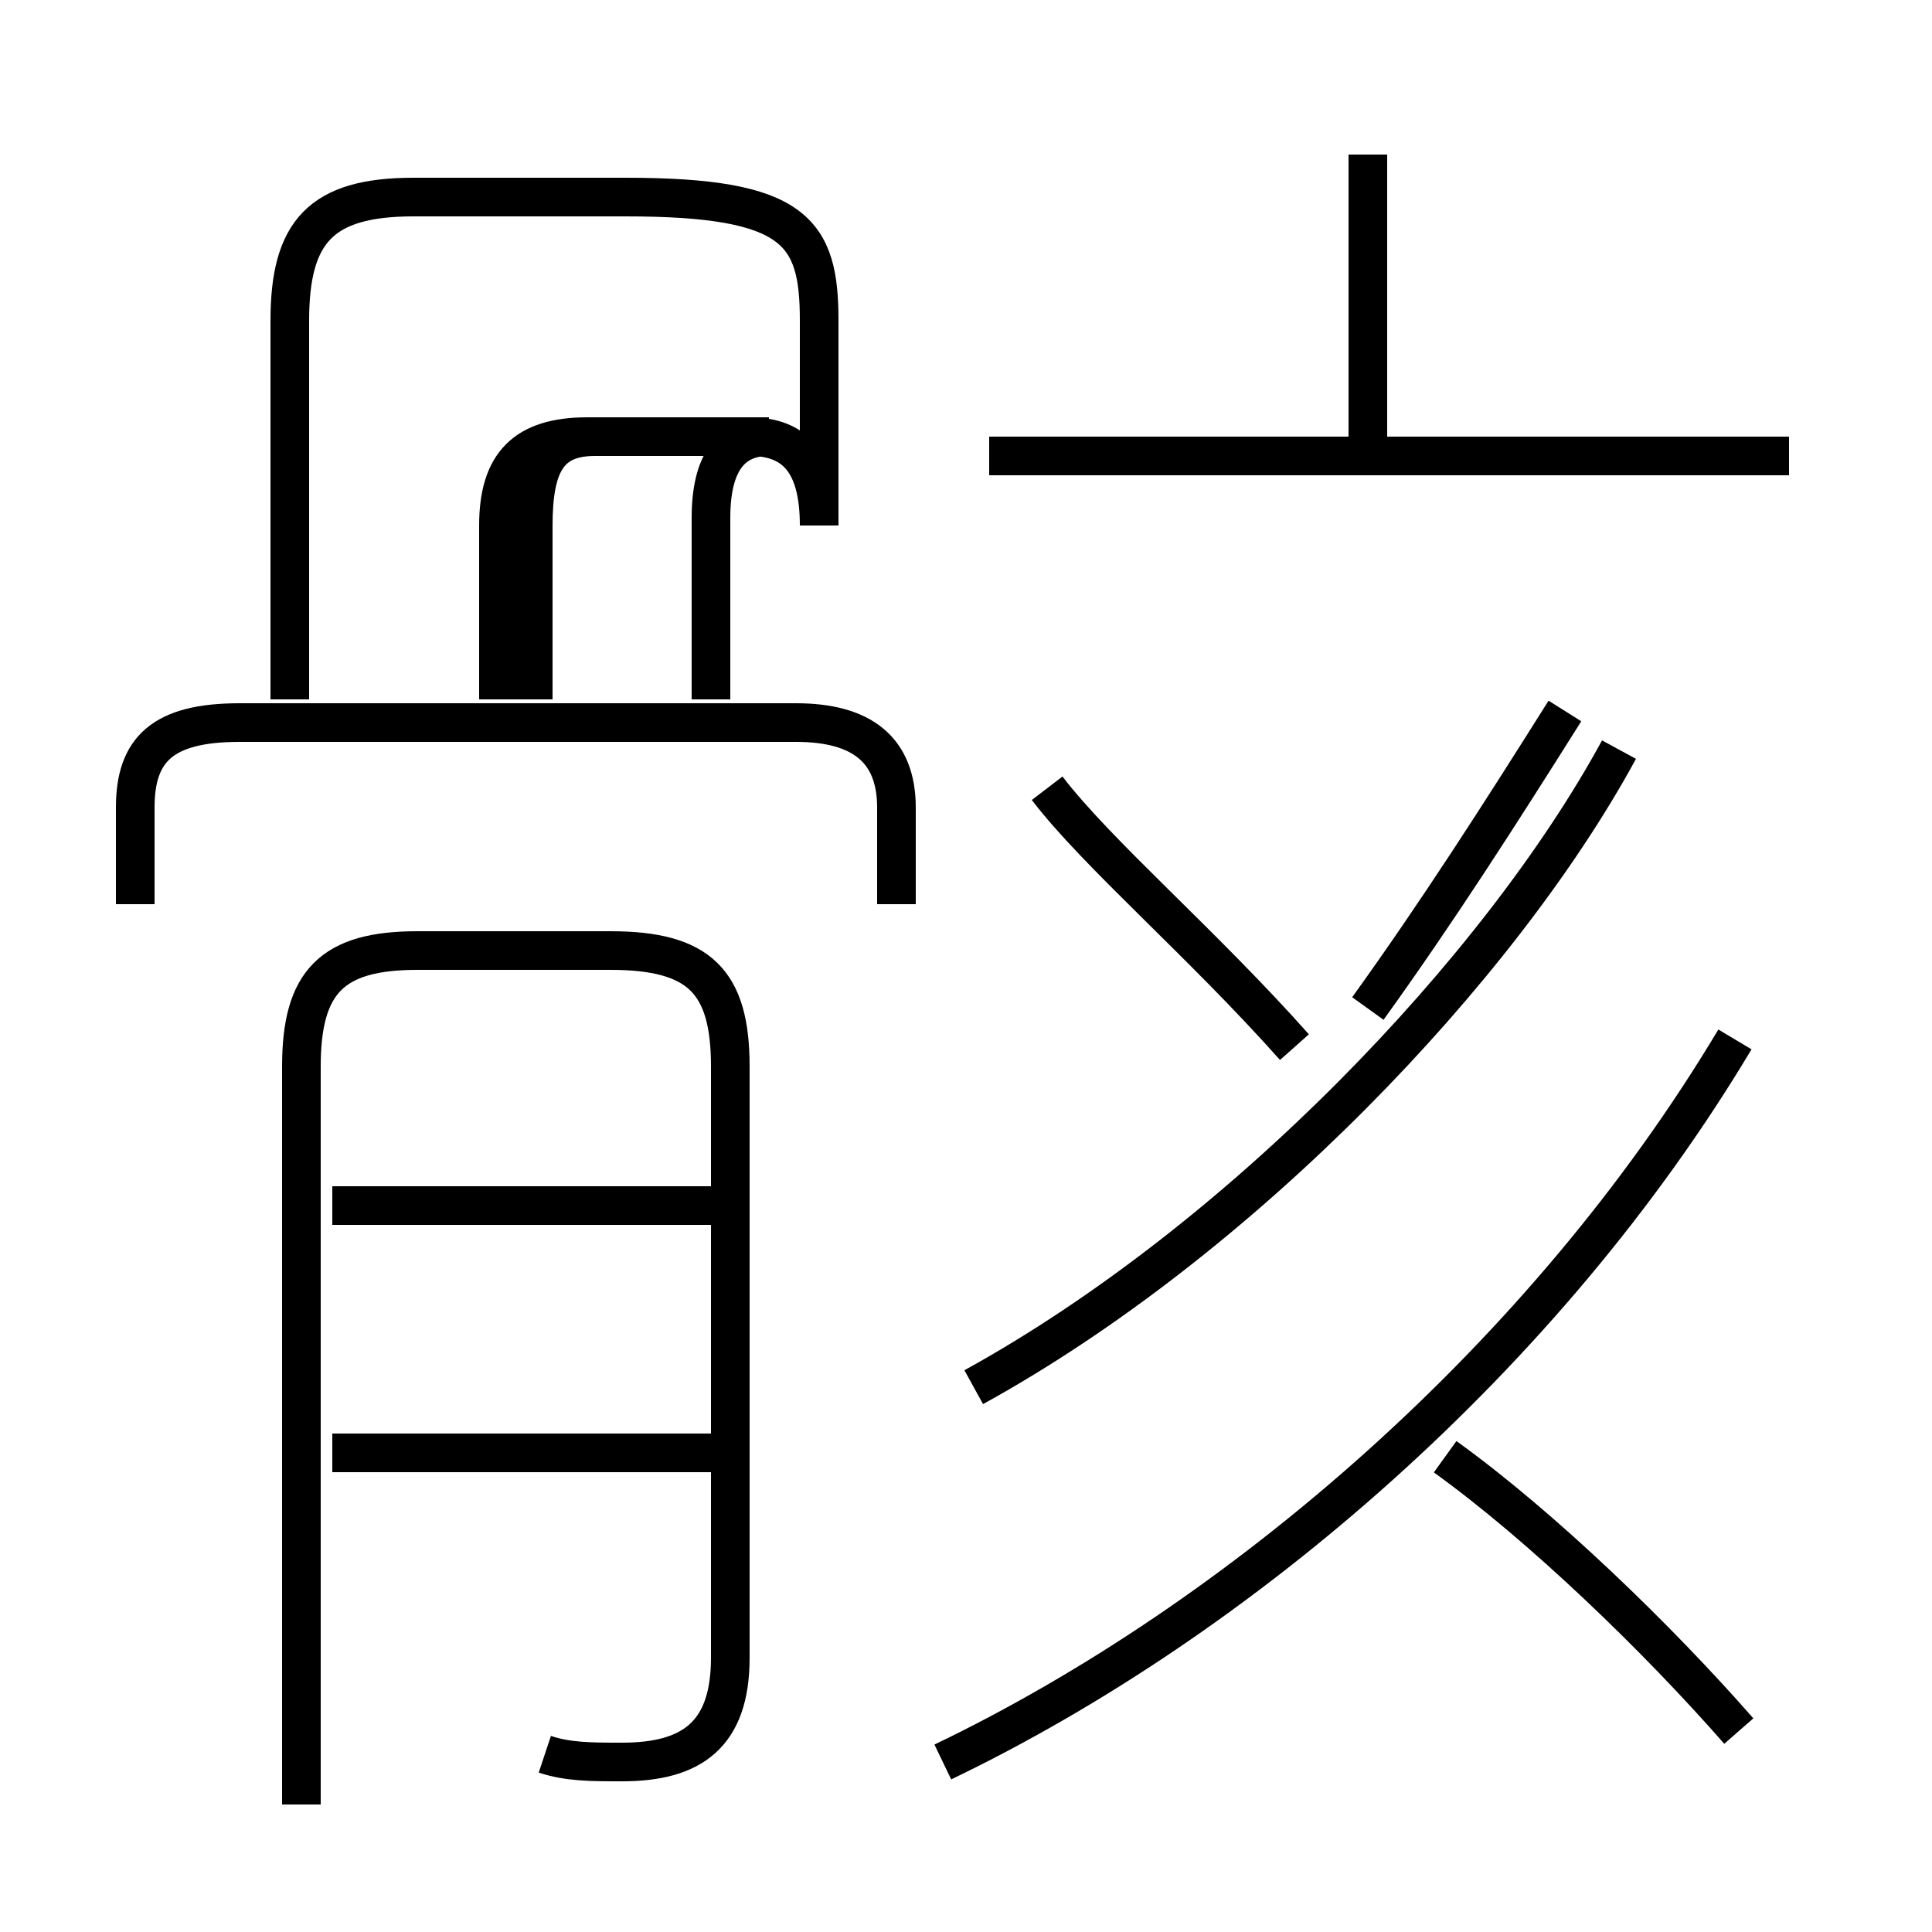 <?xml version='1.0' encoding='utf8'?>
<svg viewBox="0.0 -6.0 50.0 50.0" version="1.1" xmlns="http://www.w3.org/2000/svg">
<rect x="0.0" y="-6.0" width="50.0" height="50.0" fill="#808080" stroke="none"/>
<rect x="-1000" y="-1000" width="2000" height="2000" stroke="white" fill="white"/>
<g style="fill:white;stroke:#000000;  stroke-width:1">
<path d="M 14.1 1.4 C 14.7 1.6 15.3 1.6 16.1 1.6 C 17.9 1.6 18.9 0.9 18.9 -1.1 L 18.9 -16.4 C 18.9 -18.6 18.1 -19.4 15.8 -19.4 L 10.8 -19.4 C 8.6 -19.4 7.8 -18.6 7.8 -16.4 L 7.8 2.7 M 18.4 -6.4 L 8.6 -6.4 M 18.4 -12.8 L 8.6 -12.8 M 23.2 -20.6 L 23.2 -23.1 C 23.2 -24.6 22.3 -25.3 20.6 -25.3 L 6.2 -25.3 C 4.2 -25.3 3.5 -24.6 3.5 -23.1 L 3.5 -20.6 M 45.0 0.8 C 42.9 -1.6 39.9 -4.5 37.4 -6.3 M 13.8 -25.9 L 13.8 -30.4 C 13.8 -32.0 14.2 -32.7 15.4 -32.7 L 19.4 -32.7 C 20.6 -32.7 21.2 -32.0 21.2 -30.4 L 21.2 -35.7 C 21.2 -38.0 20.6 -38.9 16.2 -38.9 L 10.7 -38.9 C 8.3 -38.9 7.5 -38.0 7.5 -35.7 L 7.5 -25.9 M 18.4 -25.9 L 18.4 -30.6 C 18.4 -32.0 18.9 -32.7 19.9 -32.7 L 15.2 -32.7 C 13.6 -32.7 12.9 -32.0 12.9 -30.4 L 12.9 -25.9 M 24.4 1.6 C 32.1 -2.1 40.0 -8.9 44.9 -17.1 M 25.2 -8.1 C 32.1 -11.9 38.8 -18.9 41.9 -24.6 M 33.5 -16.9 C 31.1 -19.6 28.4 -21.9 27.1 -23.6 M 46.3 -32.2 L 25.6 -32.2 M 35.4 -17.9 C 37.2 -20.4 38.8 -22.9 40.5 -25.6 M 35.4 -32.2 L 35.4 -40.0" transform="translate(0.0, 38.0)" />
</g>
</svg>